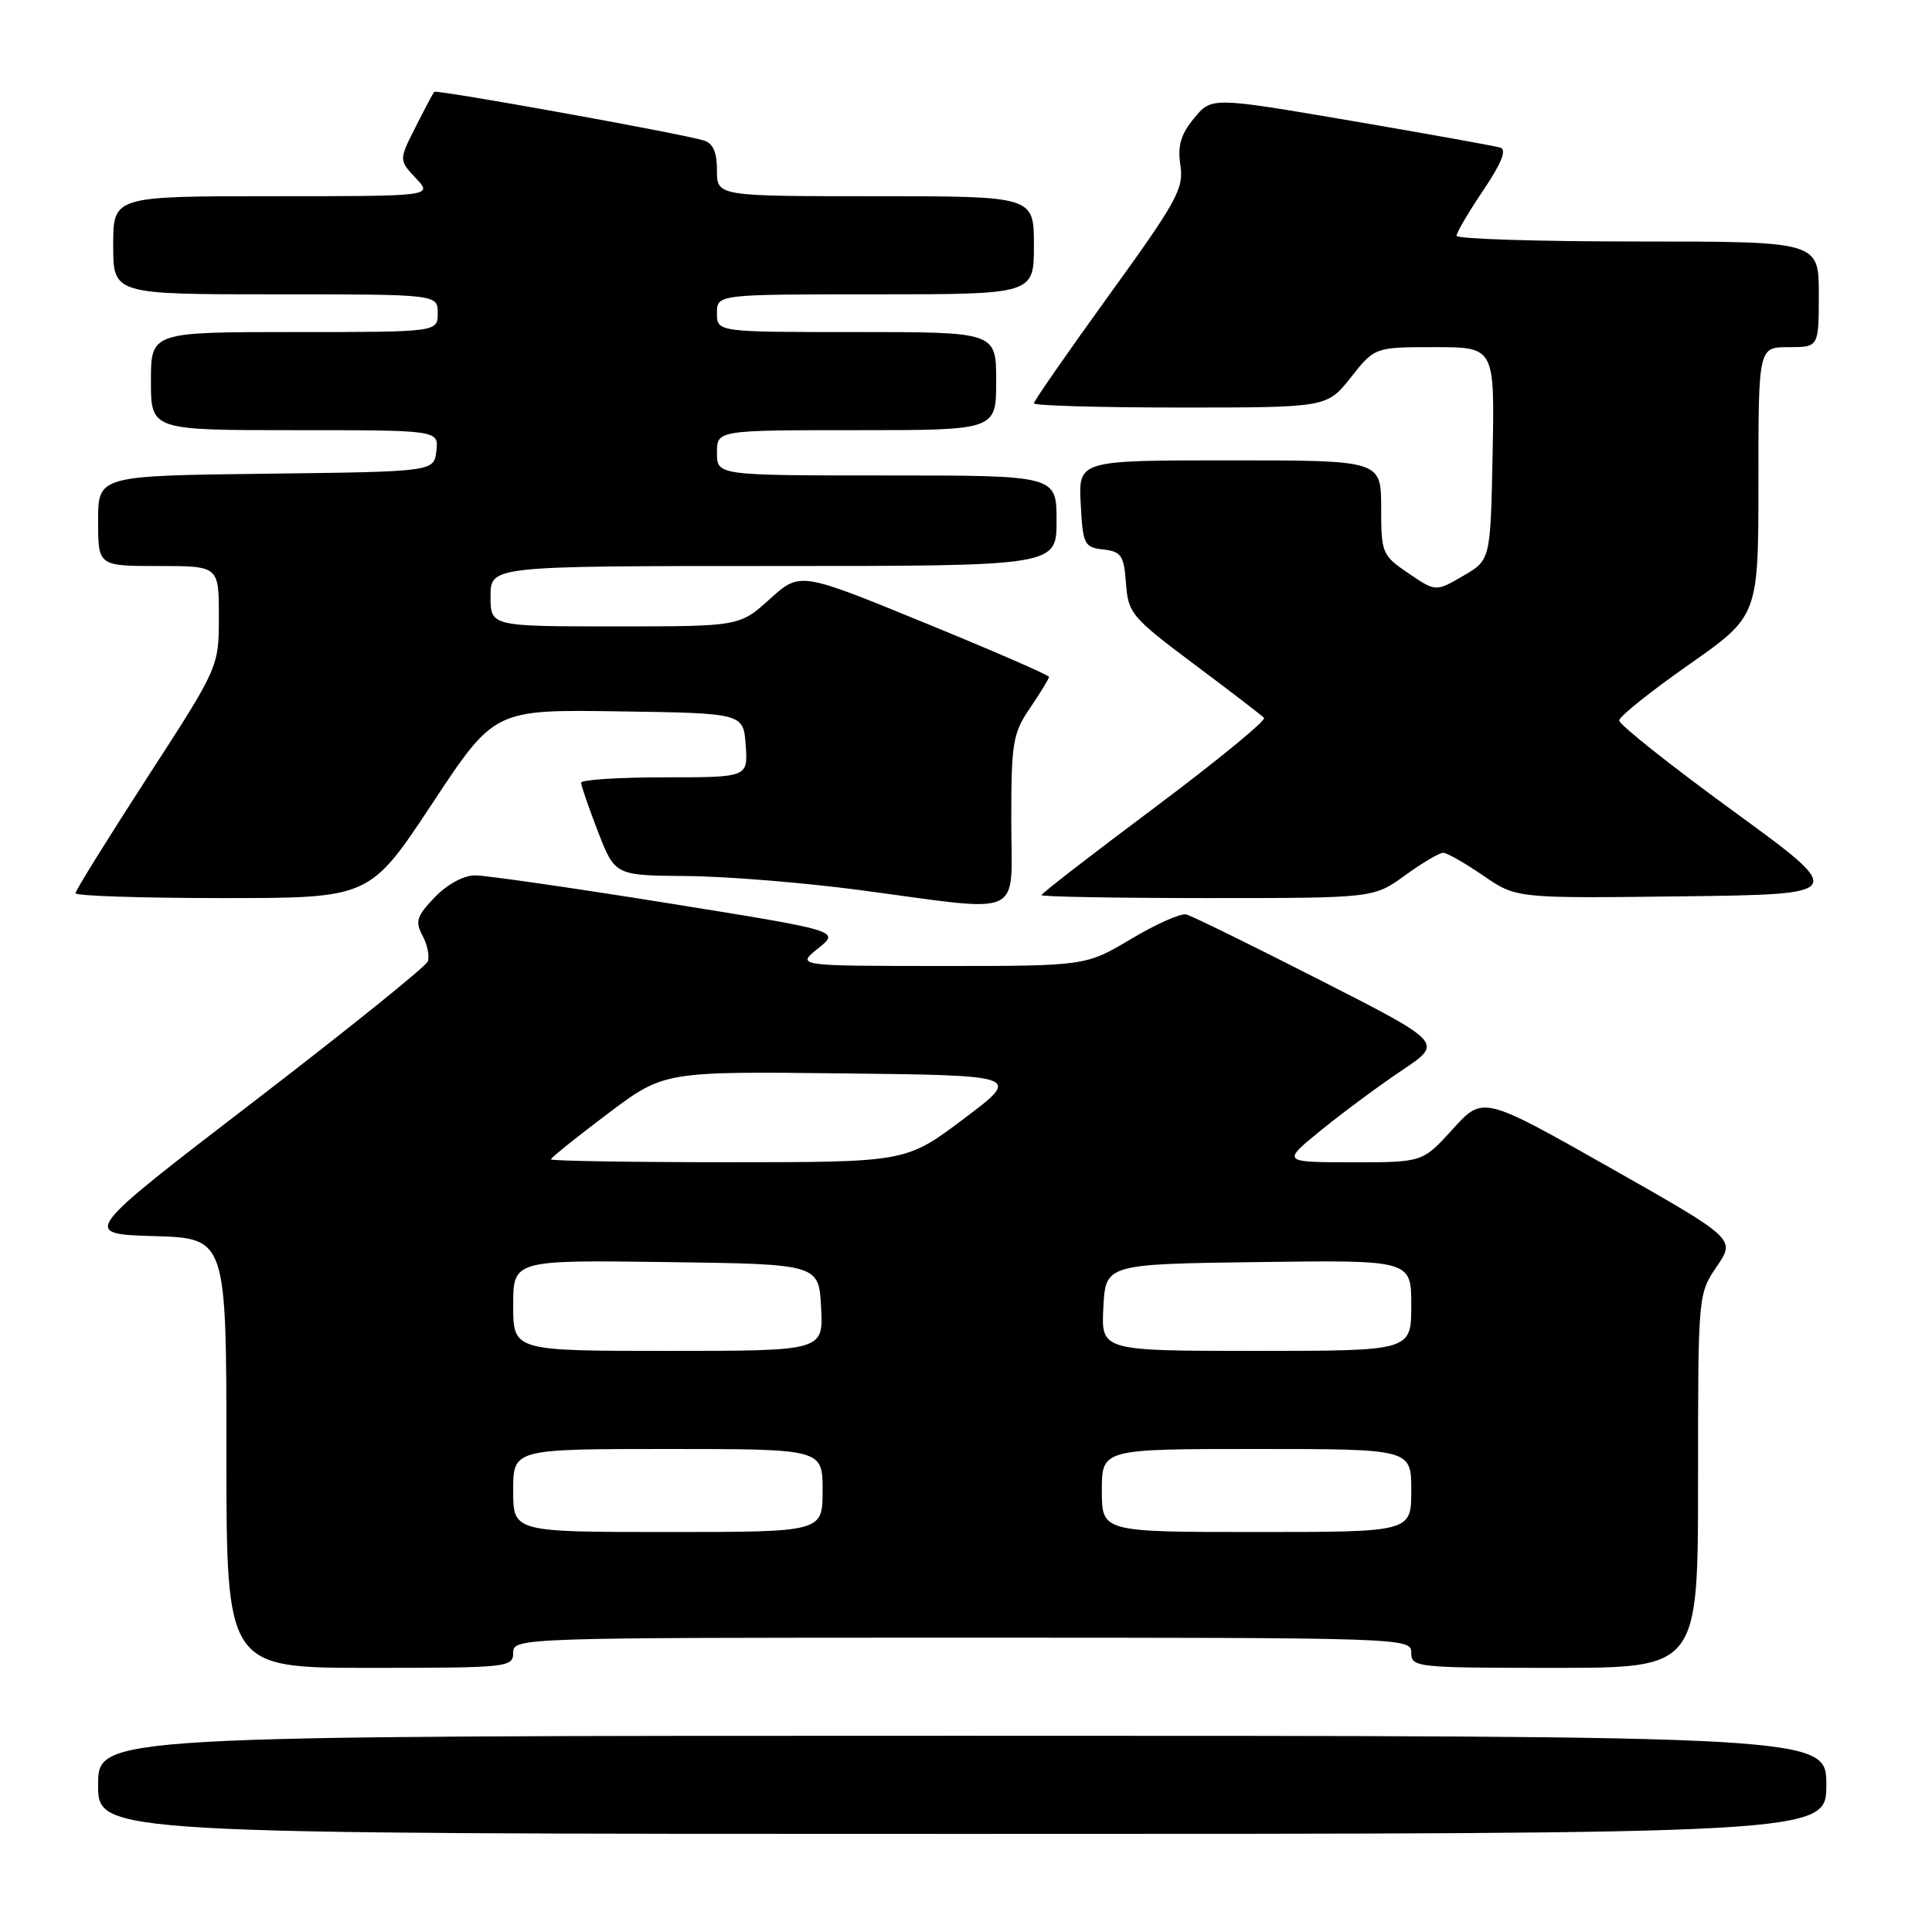 <?xml version="1.0" encoding="UTF-8" standalone="no"?>
<!DOCTYPE svg PUBLIC "-//W3C//DTD SVG 1.1//EN" "http://www.w3.org/Graphics/SVG/1.1/DTD/svg11.dtd" >
<svg xmlns="http://www.w3.org/2000/svg" xmlns:xlink="http://www.w3.org/1999/xlink" version="1.1" viewBox="0 0 256 256">
 <g >
 <path fill="currentColor"
d=" M 242.00 236.50 C 242.00 230.00 242.00 230.00 127.50 230.00 C 13.00 230.00 13.00 230.00 13.00 236.50 C 13.00 243.00 13.00 243.00 127.50 243.00 C 242.00 243.00 242.00 243.00 242.00 236.50 Z  M 68.00 219.00 C 68.00 217.02 68.67 217.00 127.50 217.00 C 186.33 217.00 187.00 217.02 187.00 219.00 C 187.00 220.93 187.67 221.00 206.00 221.00 C 225.00 221.00 225.00 221.00 225.00 196.23 C 225.00 171.50 225.00 171.46 227.49 167.81 C 229.97 164.15 229.97 164.15 213.24 154.67 C 196.50 145.20 196.50 145.20 192.50 149.61 C 188.50 154.02 188.50 154.02 179.16 154.01 C 169.82 154.00 169.82 154.00 175.16 149.67 C 178.10 147.29 182.91 143.73 185.86 141.76 C 191.22 138.17 191.22 138.17 174.86 129.84 C 165.86 125.25 157.91 121.35 157.19 121.17 C 156.48 120.98 153.18 122.44 149.87 124.42 C 143.86 128.00 143.86 128.00 124.68 128.00 C 105.50 127.99 105.50 127.99 108.41 125.66 C 111.32 123.34 111.32 123.34 88.41 119.66 C 75.81 117.64 64.35 115.99 62.94 115.99 C 61.42 116.00 59.24 117.19 57.60 118.90 C 55.21 121.39 54.98 122.10 55.99 123.98 C 56.63 125.18 56.94 126.71 56.68 127.40 C 56.42 128.08 45.98 136.48 33.49 146.07 C 10.78 163.50 10.78 163.50 20.39 163.79 C 30.00 164.07 30.00 164.07 30.00 192.54 C 30.00 221.00 30.00 221.00 49.00 221.00 C 67.33 221.00 68.00 220.93 68.00 219.00 Z  M 134.00 108.73 C 134.00 98.36 134.20 97.17 136.50 93.79 C 137.88 91.76 139.00 89.92 139.00 89.69 C 139.00 89.46 131.58 86.23 122.50 82.52 C 106.01 75.76 106.01 75.76 102.00 79.38 C 97.99 83.00 97.99 83.00 81.50 83.00 C 65.00 83.00 65.00 83.00 65.00 79.00 C 65.00 75.00 65.00 75.00 102.50 75.00 C 140.00 75.00 140.00 75.00 140.00 69.00 C 140.00 63.00 140.00 63.00 117.50 63.00 C 95.00 63.00 95.00 63.00 95.00 60.00 C 95.00 57.00 95.00 57.00 113.50 57.00 C 132.00 57.00 132.00 57.00 132.00 50.50 C 132.00 44.00 132.00 44.00 113.50 44.00 C 95.00 44.00 95.00 44.00 95.00 41.50 C 95.00 39.00 95.00 39.00 116.00 39.00 C 137.00 39.00 137.00 39.00 137.00 32.50 C 137.00 26.00 137.00 26.00 116.00 26.00 C 95.00 26.00 95.00 26.00 95.00 22.57 C 95.00 20.16 94.48 18.98 93.25 18.61 C 89.99 17.64 57.83 11.84 57.53 12.17 C 57.38 12.35 56.26 14.46 55.05 16.86 C 52.85 21.21 52.85 21.21 55.10 23.61 C 57.35 26.00 57.35 26.00 36.17 26.00 C 15.00 26.00 15.00 26.00 15.00 32.50 C 15.00 39.00 15.00 39.00 36.50 39.00 C 58.00 39.00 58.00 39.00 58.00 41.50 C 58.00 44.00 58.00 44.00 39.00 44.00 C 20.00 44.00 20.00 44.00 20.00 50.50 C 20.00 57.00 20.00 57.00 39.07 57.00 C 58.13 57.00 58.13 57.00 57.82 59.75 C 57.50 62.50 57.50 62.50 35.25 62.77 C 13.00 63.04 13.00 63.04 13.00 69.02 C 13.00 75.00 13.00 75.00 21.00 75.00 C 29.00 75.00 29.00 75.00 29.00 81.69 C 29.00 88.39 29.00 88.39 19.50 103.05 C 14.28 111.12 10.00 118.01 10.00 118.36 C 10.00 118.71 18.77 119.00 29.50 119.00 C 48.99 119.00 48.99 119.00 57.25 106.51 C 65.50 94.01 65.50 94.01 82.00 94.26 C 98.50 94.50 98.50 94.50 98.81 98.75 C 99.11 103.00 99.11 103.00 88.06 103.00 C 81.98 103.00 77.00 103.32 77.00 103.71 C 77.00 104.10 78.01 107.03 79.24 110.21 C 81.49 116.00 81.49 116.00 90.99 116.08 C 96.22 116.12 106.58 116.96 114.00 117.95 C 136.14 120.89 134.00 121.87 134.00 108.73 Z  M 186.16 116.00 C 188.44 114.35 190.71 113.00 191.22 113.00 C 191.73 113.00 194.11 114.36 196.53 116.02 C 200.92 119.04 200.92 119.04 222.85 118.77 C 244.79 118.50 244.79 118.50 229.65 107.46 C 221.32 101.39 214.52 95.99 214.55 95.46 C 214.58 94.93 218.74 91.60 223.80 88.06 C 233.00 81.61 233.00 81.61 233.00 63.81 C 233.00 46.00 233.00 46.00 237.00 46.00 C 241.00 46.00 241.00 46.00 241.00 39.00 C 241.00 32.00 241.00 32.00 217.00 32.00 C 203.80 32.00 193.00 31.66 193.00 31.24 C 193.00 30.82 194.59 28.11 196.54 25.22 C 198.98 21.59 199.68 19.84 198.79 19.56 C 198.08 19.34 189.18 17.74 179.01 16.00 C 160.53 12.85 160.53 12.85 158.21 15.68 C 156.45 17.82 156.02 19.32 156.41 21.91 C 156.88 24.98 155.94 26.69 146.96 39.10 C 141.48 46.68 137.00 53.13 137.00 53.44 C 137.00 53.75 145.74 54.00 156.42 54.00 C 175.83 54.00 175.83 54.00 179.00 50.00 C 182.17 46.00 182.17 46.00 190.11 46.00 C 198.05 46.00 198.05 46.00 197.78 60.10 C 197.50 74.21 197.50 74.21 193.87 76.31 C 190.24 78.42 190.24 78.42 186.62 75.96 C 183.13 73.58 183.01 73.31 183.01 67.25 C 183.00 61.00 183.00 61.00 162.95 61.00 C 142.90 61.00 142.90 61.00 143.20 66.75 C 143.48 72.16 143.66 72.52 146.20 72.81 C 148.58 73.09 148.93 73.60 149.20 77.30 C 149.49 81.27 149.93 81.79 158.20 87.99 C 162.99 91.57 167.17 94.78 167.49 95.12 C 167.80 95.45 161.30 100.79 153.03 106.98 C 144.76 113.16 138.00 118.39 138.00 118.61 C 138.00 118.82 147.90 119.00 160.01 119.00 C 182.02 119.00 182.02 119.00 186.16 116.00 Z  M 68.00 197.50 C 68.00 192.00 68.00 192.00 88.50 192.00 C 109.00 192.00 109.00 192.00 109.00 197.50 C 109.00 203.00 109.00 203.00 88.50 203.00 C 68.00 203.00 68.00 203.00 68.00 197.50 Z  M 146.00 197.50 C 146.00 192.00 146.00 192.00 166.50 192.00 C 187.00 192.00 187.00 192.00 187.00 197.50 C 187.00 203.00 187.00 203.00 166.50 203.00 C 146.00 203.00 146.00 203.00 146.00 197.50 Z  M 68.00 172.98 C 68.00 166.96 68.00 166.96 88.25 167.23 C 108.50 167.50 108.50 167.50 108.80 173.25 C 109.10 179.00 109.10 179.00 88.55 179.00 C 68.00 179.00 68.00 179.00 68.00 172.98 Z  M 146.20 173.25 C 146.50 167.50 146.50 167.50 166.75 167.23 C 187.00 166.96 187.00 166.96 187.00 172.98 C 187.00 179.00 187.00 179.00 166.45 179.00 C 145.90 179.00 145.90 179.00 146.20 173.25 Z  M 73.00 153.62 C 73.00 153.41 76.37 150.70 80.49 147.60 C 87.98 141.96 87.98 141.96 111.67 142.23 C 135.35 142.50 135.35 142.50 127.70 148.25 C 120.06 154.00 120.06 154.00 96.53 154.00 C 83.59 154.00 73.00 153.83 73.00 153.62 Z "/>
</g>
</svg>